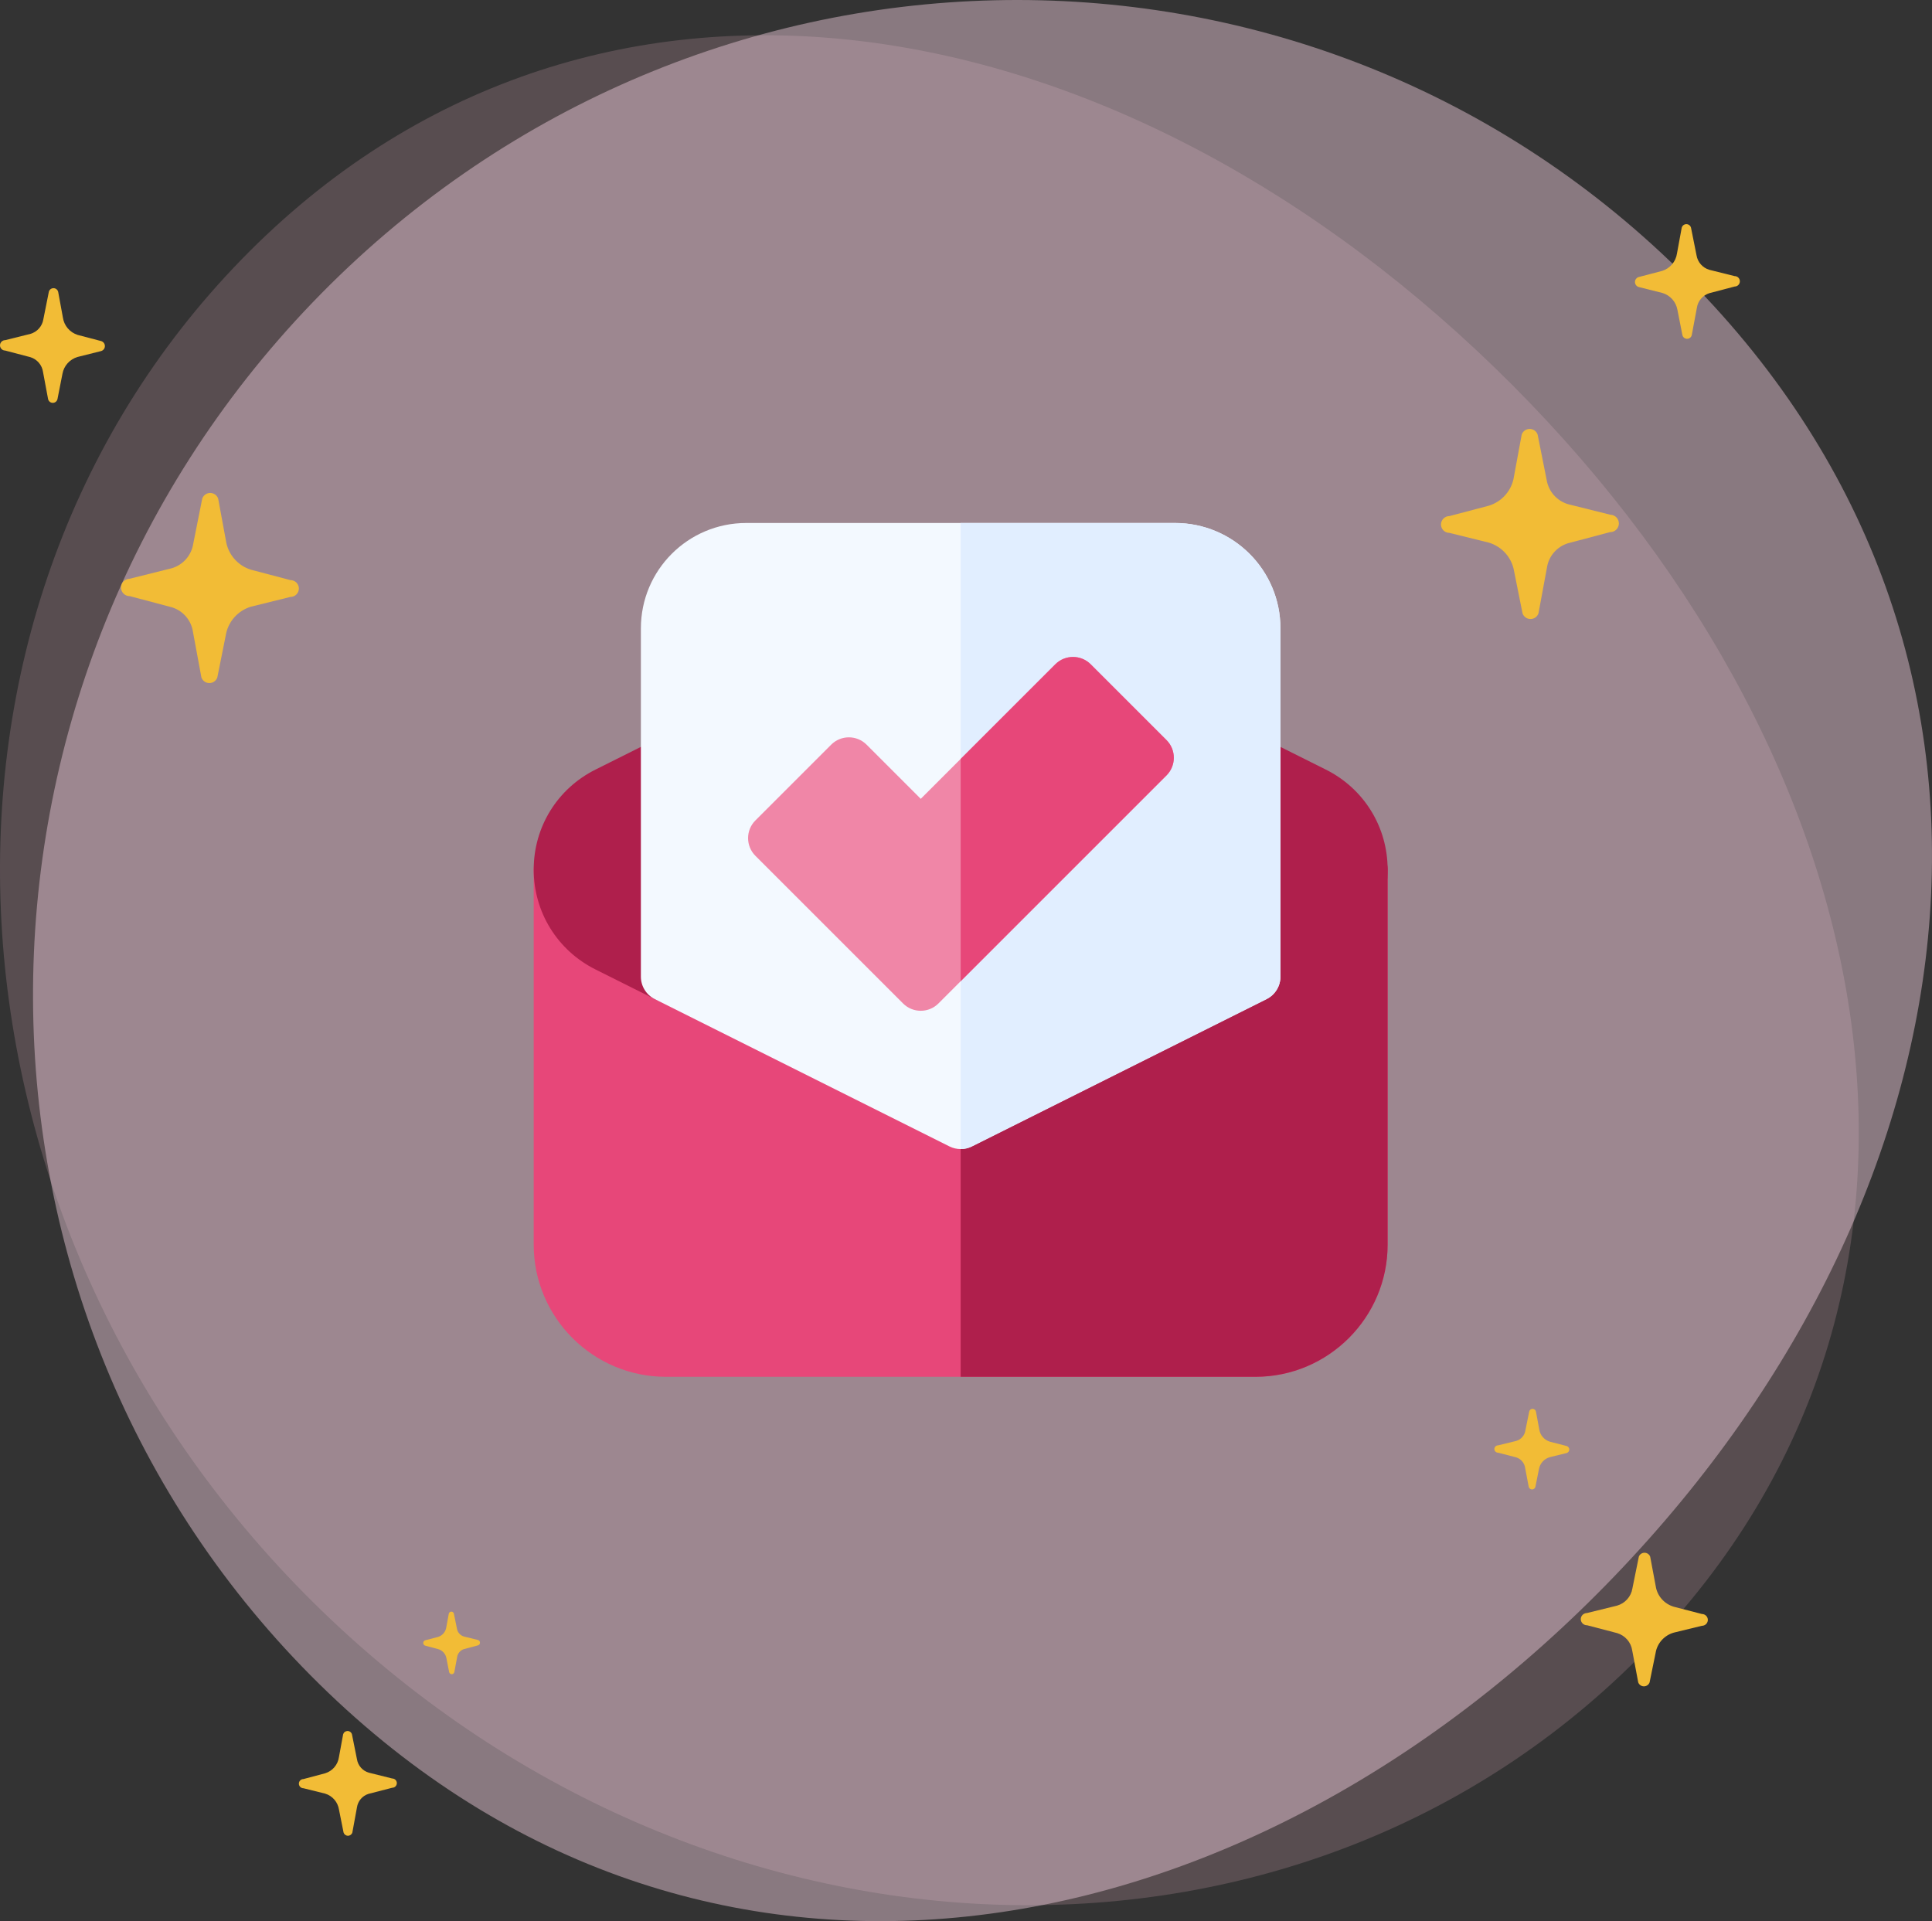 <svg width="181" height="180" viewBox="0 0 181 180" fill="none" xmlns="http://www.w3.org/2000/svg">
<rect x="0" y="0" width="181" height="180" fill="#333333" stroke="none"/>
<g style="mix-blend-mode:multiply" opacity="0.43">
<path d="M154.906 153.887C122.754 187.828 66.909 186.513 30.178 150.948C-6.554 115.384 -10.274 59.033 21.878 25.092C54.03 -8.849 103.286 -1.142 140.009 34.423C176.731 69.987 187.058 119.946 154.906 153.887Z" fill="#F2B8CB" fill-opacity="0.45"/>
</g>
<g style="mix-blend-mode:multiply">
<path d="M29.921 157.792C-5.607 122.863 -5.881 64.897 29.302 28.322C64.484 -8.253 121.816 -9.564 157.33 25.325C192.845 60.214 186.412 111.108 151.247 147.683C116.082 184.259 65.444 192.721 29.921 157.792Z" fill="#F6D2E1" fill-opacity="0.44"/>
</g>
<g clip-path="url(#clip0_59_5010)">
<path d="M117.615 128.999H62.386C55.556 128.999 50 123.443 50 116.614V81.467C50 80.172 51.049 79.123 52.344 79.123C53.638 79.123 54.688 80.172 54.688 81.467C54.688 83.671 55.912 85.652 57.882 86.637L90 102.697L122.117 86.637C124.088 85.652 125.312 83.671 125.312 81.468V81.467C125.312 80.172 126.362 79.123 127.656 79.123C128.943 79.123 129.988 80.16 130 81.444C130 81.451 130 81.459 130 81.467V116.614C130 123.443 124.444 128.999 117.615 128.999Z" fill="#E74779"/>
<path d="M130 116.614V81.467C130 81.459 130 81.452 130 81.444C129.988 80.16 128.943 79.123 127.656 79.123C126.362 79.123 125.312 80.172 125.312 81.467V81.468C125.312 83.671 124.088 85.652 122.117 86.637L90 102.697V128.999H117.615C124.444 128.999 130 123.443 130 116.614Z" fill="#AF1F4C"/>
<path d="M116.383 93.505C115.692 93.078 115.271 92.324 115.271 91.511V71.428C115.271 70.615 115.692 69.861 116.383 69.434C117.074 69.007 117.936 68.968 118.663 69.332L124.214 72.107C127.783 73.891 130.001 77.478 130.001 81.468V81.47C130.001 85.46 127.783 89.047 124.214 90.831L118.663 93.608C117.952 93.963 117.088 93.941 116.383 93.505Z" fill="#AF1F4C"/>
<path d="M61.337 93.607L55.786 90.831C52.217 89.047 50 85.46 50 81.469V81.468C50 77.478 52.217 73.891 55.786 72.107L61.337 69.332C62.064 68.968 62.927 69.007 63.617 69.434C64.309 69.861 64.729 70.615 64.729 71.428V91.511C64.729 92.324 64.309 93.078 63.617 93.505C62.939 93.925 62.076 93.977 61.337 93.607Z" fill="#AF1F4C"/>
<path d="M90 107.661C89.641 107.661 89.282 107.579 88.952 107.414L61.338 93.607C60.544 93.21 60.042 92.398 60.042 91.51V58.875C60.042 53.42 64.454 49 69.917 49H110.084C115.537 49 119.959 53.412 119.959 58.875V91.51C119.959 92.398 119.457 93.21 118.663 93.607L91.048 107.414C90.719 107.579 90.359 107.661 90 107.661Z" fill="#F3F9FF"/>
<path d="M118.663 93.607C119.457 93.21 119.958 92.398 119.958 91.51V58.875C119.958 53.412 115.537 49 110.083 49H90V107.661C90.359 107.661 90.718 107.579 91.048 107.414L118.663 93.607Z" fill="#E1EEFF"/>
<path d="M84.604 94.018L70.77 80.184C69.855 79.269 69.856 77.784 70.77 76.87L77.871 69.77C78.786 68.855 80.27 68.855 81.186 69.77L86.261 74.846L98.868 62.239C99.783 61.324 101.267 61.324 102.182 62.239L109.283 69.339C110.199 70.254 110.198 71.739 109.283 72.653L87.918 94.018C87.003 94.934 85.518 94.933 84.604 94.018Z" fill="#F086A7"/>
<path d="M90 91.936L109.283 72.653C110.197 71.739 110.198 70.254 109.283 69.339L102.182 62.239C101.267 61.324 99.783 61.324 98.868 62.239L90 71.107V91.936Z" fill="#E74779"/>
</g>
<path d="M150.864 48.228L146.918 47.243C146.398 47.092 145.932 46.796 145.574 46.391C145.217 45.985 144.982 45.486 144.897 44.953L144.053 40.717C143.999 40.562 143.898 40.428 143.765 40.333C143.631 40.238 143.471 40.187 143.307 40.187C143.143 40.187 142.983 40.238 142.849 40.333C142.715 40.428 142.615 40.562 142.561 40.717L141.835 44.653C141.74 45.286 141.467 45.878 141.048 46.361C140.629 46.845 140.081 47.2 139.467 47.385L135.789 48.354C135.58 48.354 135.379 48.437 135.231 48.584C135.083 48.732 135 48.932 135 49.141C135 49.35 135.083 49.55 135.231 49.698C135.379 49.845 135.58 49.928 135.789 49.928L139.483 50.841C140.091 51.023 140.636 51.372 141.055 51.848C141.474 52.324 141.75 52.908 141.851 53.534L142.64 57.47C142.694 57.625 142.794 57.759 142.928 57.854C143.062 57.949 143.222 58 143.386 58C143.55 58 143.71 57.949 143.844 57.854C143.977 57.759 144.078 57.625 144.132 57.47L144.921 53.211C144.996 52.681 145.221 52.182 145.569 51.774C145.917 51.366 146.374 51.064 146.886 50.904L150.833 49.857C150.94 49.859 151.046 49.84 151.146 49.801C151.246 49.762 151.337 49.704 151.415 49.63C151.492 49.556 151.554 49.467 151.597 49.369C151.64 49.271 151.663 49.165 151.665 49.058C151.667 48.951 151.648 48.845 151.609 48.745C151.57 48.645 151.511 48.555 151.437 48.477C151.363 48.4 151.274 48.339 151.175 48.296C151.077 48.253 150.971 48.23 150.864 48.228Z" fill="#F2BC36"/>
<path d="M162.507 25.869L160.139 25.279C159.831 25.188 159.554 25.011 159.342 24.77C159.13 24.529 158.99 24.233 158.939 23.917L158.434 21.389C158.42 21.282 158.367 21.183 158.285 21.111C158.203 21.04 158.097 21 157.988 21C157.879 21 157.774 21.04 157.692 21.111C157.61 21.183 157.557 21.282 157.542 21.389L157.108 23.751C157.054 24.126 156.895 24.478 156.649 24.766C156.404 25.054 156.081 25.267 155.719 25.381L153.525 25.956C153.423 25.985 153.334 26.047 153.271 26.131C153.207 26.216 153.173 26.319 153.173 26.424C153.173 26.53 153.207 26.632 153.271 26.717C153.334 26.801 153.423 26.863 153.525 26.892L155.727 27.444C156.087 27.548 156.411 27.75 156.662 28.029C156.913 28.307 157.082 28.65 157.148 29.018L157.613 31.38C157.633 31.483 157.688 31.575 157.768 31.642C157.849 31.709 157.951 31.745 158.055 31.745C158.16 31.745 158.262 31.709 158.342 31.642C158.423 31.575 158.478 31.483 158.497 31.38L158.971 28.845C159.017 28.528 159.152 28.231 159.36 27.987C159.568 27.743 159.841 27.563 160.147 27.467L162.515 26.845C162.579 26.845 162.642 26.832 162.702 26.807C162.761 26.782 162.814 26.745 162.859 26.7C162.905 26.654 162.94 26.6 162.964 26.54C162.988 26.481 163.001 26.417 163 26.353C162.999 26.289 162.986 26.226 162.961 26.167C162.936 26.108 162.9 26.054 162.854 26.009C162.808 25.964 162.754 25.929 162.694 25.905C162.635 25.881 162.571 25.869 162.507 25.869Z" fill="#F2BC36"/>
<path d="M12.136 54.228L16.082 53.243C16.602 53.092 17.068 52.796 17.426 52.391C17.784 51.985 18.018 51.486 18.103 50.953L18.947 46.717C19.001 46.562 19.102 46.428 19.235 46.333C19.369 46.238 19.529 46.187 19.693 46.187C19.857 46.187 20.017 46.238 20.151 46.333C20.285 46.428 20.385 46.562 20.439 46.717L21.165 50.653C21.26 51.286 21.533 51.878 21.952 52.361C22.371 52.845 22.919 53.2 23.533 53.385L27.211 54.354C27.42 54.354 27.621 54.437 27.769 54.584C27.917 54.732 28 54.932 28 55.141C28 55.35 27.917 55.55 27.769 55.698C27.621 55.845 27.42 55.928 27.211 55.928L23.517 56.841C22.909 57.023 22.364 57.372 21.945 57.848C21.526 58.324 21.25 58.908 21.149 59.534L20.36 63.47C20.306 63.625 20.206 63.759 20.072 63.854C19.938 63.949 19.778 64 19.614 64C19.45 64 19.29 63.949 19.156 63.854C19.023 63.759 18.922 63.625 18.868 63.47L18.079 59.211C18.003 58.681 17.779 58.182 17.431 57.774C17.083 57.366 16.626 57.064 16.114 56.904L12.168 55.857C12.06 55.859 11.954 55.84 11.854 55.801C11.754 55.762 11.663 55.704 11.585 55.63C11.508 55.556 11.446 55.467 11.403 55.369C11.36 55.271 11.337 55.165 11.335 55.058C11.333 54.951 11.352 54.845 11.391 54.745C11.43 54.645 11.489 54.555 11.563 54.477C11.637 54.4 11.726 54.339 11.825 54.296C11.923 54.253 12.029 54.23 12.136 54.228Z" fill="#F2BC36"/>
<path d="M0.493 31.869L2.861 31.279C3.169 31.188 3.446 31.011 3.658 30.77C3.87 30.529 4.01 30.233 4.061 29.917L4.566 27.389C4.58 27.282 4.633 27.183 4.715 27.111C4.797 27.04 4.903 27 5.012 27C5.121 27 5.226 27.04 5.308 27.111C5.39 27.183 5.443 27.282 5.458 27.389L5.892 29.751C5.946 30.126 6.105 30.478 6.351 30.766C6.596 31.054 6.919 31.267 7.281 31.381L9.475 31.956C9.577 31.985 9.666 32.047 9.729 32.131C9.793 32.216 9.827 32.319 9.827 32.424C9.827 32.53 9.793 32.632 9.729 32.717C9.666 32.801 9.577 32.863 9.475 32.892L7.273 33.444C6.913 33.548 6.589 33.751 6.338 34.029C6.087 34.307 5.918 34.65 5.852 35.018L5.387 37.38C5.367 37.483 5.312 37.575 5.232 37.642C5.151 37.709 5.049 37.745 4.945 37.745C4.84 37.745 4.738 37.709 4.658 37.642C4.577 37.575 4.522 37.483 4.503 37.38L4.029 34.845C3.983 34.528 3.848 34.231 3.64 33.987C3.432 33.743 3.159 33.563 2.853 33.467L0.485 32.845C0.421 32.845 0.358 32.832 0.298 32.807C0.239 32.782 0.186 32.745 0.141 32.7C0.095 32.654 0.06 32.6 0.036 32.54C0.012 32.481 -0.001 32.417 1.71661e-05 32.353C0.001 32.289 0.014 32.226 0.039 32.167C0.064 32.108 0.1 32.054 0.146 32.009C0.192 31.964 0.246 31.929 0.306 31.905C0.365 31.881 0.429 31.869 0.493 31.869Z" fill="#F2BC36"/>
<path d="M148.669 151.133L151.487 150.441C151.859 150.335 152.191 150.127 152.447 149.842C152.702 149.557 152.87 149.207 152.931 148.832L153.534 145.855C153.572 145.747 153.644 145.652 153.739 145.586C153.835 145.519 153.949 145.483 154.066 145.483C154.184 145.483 154.298 145.519 154.393 145.586C154.489 145.652 154.561 145.747 154.599 145.855L155.118 148.621C155.186 149.066 155.381 149.482 155.68 149.822C155.979 150.161 156.371 150.411 156.809 150.541L159.436 151.221C159.586 151.221 159.729 151.28 159.835 151.383C159.941 151.487 160 151.628 160 151.775C160 151.921 159.941 152.062 159.835 152.166C159.729 152.27 159.586 152.328 159.436 152.328L156.798 152.97C156.363 153.097 155.974 153.342 155.675 153.677C155.376 154.012 155.179 154.422 155.107 154.862L154.543 157.628C154.505 157.736 154.433 157.831 154.337 157.897C154.242 157.964 154.127 158 154.01 158C153.893 158 153.779 157.964 153.683 157.897C153.588 157.831 153.516 157.736 153.477 157.628L152.914 154.635C152.86 154.262 152.699 153.912 152.451 153.625C152.202 153.338 151.876 153.126 151.51 153.014L148.691 152.278C148.614 152.28 148.538 152.266 148.467 152.239C148.396 152.211 148.33 152.17 148.275 152.118C148.22 152.066 148.176 152.004 148.145 151.935C148.114 151.866 148.098 151.792 148.096 151.717C148.095 151.641 148.108 151.567 148.136 151.497C148.164 151.427 148.206 151.363 148.259 151.308C148.312 151.254 148.376 151.211 148.446 151.181C148.516 151.151 148.592 151.134 148.669 151.133Z" fill="#F2BC36"/>
<path d="M140.352 135.421L142.044 135.007C142.264 134.943 142.461 134.819 142.613 134.649C142.765 134.48 142.864 134.272 142.901 134.049L143.261 132.274C143.272 132.198 143.31 132.128 143.368 132.078C143.427 132.028 143.502 132 143.58 132C143.658 132 143.733 132.028 143.792 132.078C143.85 132.128 143.888 132.198 143.898 132.274L144.208 133.933C144.247 134.197 144.361 134.444 144.536 134.646C144.712 134.849 144.942 134.999 145.201 135.078L146.768 135.482C146.84 135.503 146.904 135.547 146.949 135.606C146.995 135.665 147.019 135.737 147.019 135.811C147.019 135.886 146.995 135.958 146.949 136.017C146.904 136.076 146.84 136.12 146.768 136.141L145.195 136.528C144.938 136.601 144.706 136.744 144.527 136.939C144.348 137.135 144.227 137.375 144.18 137.634L143.848 139.294C143.834 139.366 143.795 139.431 143.737 139.478C143.679 139.525 143.607 139.551 143.532 139.551C143.457 139.551 143.385 139.525 143.327 139.478C143.269 139.431 143.23 139.366 143.216 139.294L142.878 137.513C142.845 137.29 142.749 137.081 142.6 136.91C142.452 136.739 142.257 136.612 142.038 136.545L140.347 136.107C140.301 136.107 140.255 136.098 140.213 136.08C140.171 136.063 140.133 136.037 140.1 136.005C140.068 135.973 140.043 135.935 140.026 135.893C140.008 135.851 140 135.807 140 135.762C140 135.717 140.01 135.672 140.028 135.631C140.046 135.589 140.072 135.552 140.104 135.52C140.137 135.488 140.176 135.463 140.218 135.447C140.261 135.43 140.306 135.421 140.352 135.421Z" fill="#F2BC36"/>
<path d="M36.745 166.635L34.552 166.088C34.266 166.005 34.01 165.842 33.813 165.619C33.616 165.395 33.487 165.12 33.441 164.826L32.971 162.487C32.944 162.399 32.889 162.322 32.815 162.268C32.741 162.213 32.652 162.184 32.56 162.184C32.468 162.184 32.379 162.213 32.304 162.268C32.23 162.322 32.176 162.399 32.148 162.487L31.752 164.641C31.702 164.988 31.553 165.315 31.325 165.582C31.096 165.849 30.796 166.045 30.46 166.148L28.431 166.687C28.317 166.687 28.207 166.732 28.126 166.813C28.045 166.894 28 167.003 28 167.118C28 167.232 28.045 167.341 28.126 167.422C28.207 167.503 28.317 167.548 28.431 167.548L30.464 168.052C30.798 168.155 31.096 168.349 31.324 168.612C31.553 168.876 31.702 169.198 31.756 169.543L32.187 171.697C32.215 171.785 32.269 171.861 32.343 171.916C32.417 171.97 32.507 172 32.599 172C32.691 172 32.78 171.97 32.854 171.916C32.928 171.861 32.983 171.785 33.01 171.697L33.441 169.345C33.483 169.052 33.608 168.777 33.8 168.552C33.992 168.327 34.244 168.161 34.526 168.074L36.745 167.501C36.86 167.501 36.97 167.455 37.051 167.374C37.132 167.293 37.178 167.183 37.178 167.068C37.178 166.953 37.132 166.843 37.051 166.762C36.97 166.681 36.86 166.635 36.745 166.635Z" fill="#F2BC36"/>
<path d="M44.753 153.651L43.461 153.332C43.292 153.282 43.141 153.185 43.025 153.052C42.909 152.92 42.833 152.757 42.806 152.583L42.526 151.2C42.516 151.144 42.486 151.093 42.441 151.056C42.398 151.02 42.342 151 42.285 151C42.228 151 42.172 151.02 42.128 151.056C42.084 151.093 42.054 151.144 42.044 151.2L41.807 152.492C41.773 152.693 41.685 152.881 41.552 153.035C41.419 153.189 41.247 153.304 41.053 153.367L39.855 153.681C39.797 153.694 39.745 153.727 39.708 153.773C39.671 153.82 39.65 153.878 39.65 153.937C39.65 153.997 39.671 154.055 39.708 154.101C39.745 154.148 39.797 154.181 39.855 154.194L41.053 154.513C41.249 154.57 41.425 154.681 41.562 154.833C41.698 154.985 41.789 155.173 41.824 155.374L42.078 156.666C42.091 156.721 42.122 156.771 42.166 156.806C42.21 156.841 42.265 156.86 42.322 156.86C42.378 156.86 42.433 156.841 42.477 156.806C42.521 156.771 42.552 156.721 42.565 156.666L42.823 155.279C42.846 155.104 42.918 154.939 43.031 154.803C43.144 154.668 43.293 154.567 43.461 154.513L44.753 154.168C44.814 154.157 44.868 154.125 44.908 154.078C44.947 154.03 44.969 153.971 44.969 153.909C44.969 153.848 44.947 153.788 44.908 153.741C44.868 153.694 44.814 153.662 44.753 153.651Z" fill="#F2BC36"/>
<defs>
<clipPath id="clip0_59_5010">
<rect width="80" height="80" fill="white" transform="translate(50 49)"/>
</clipPath>
</defs>
</svg>
